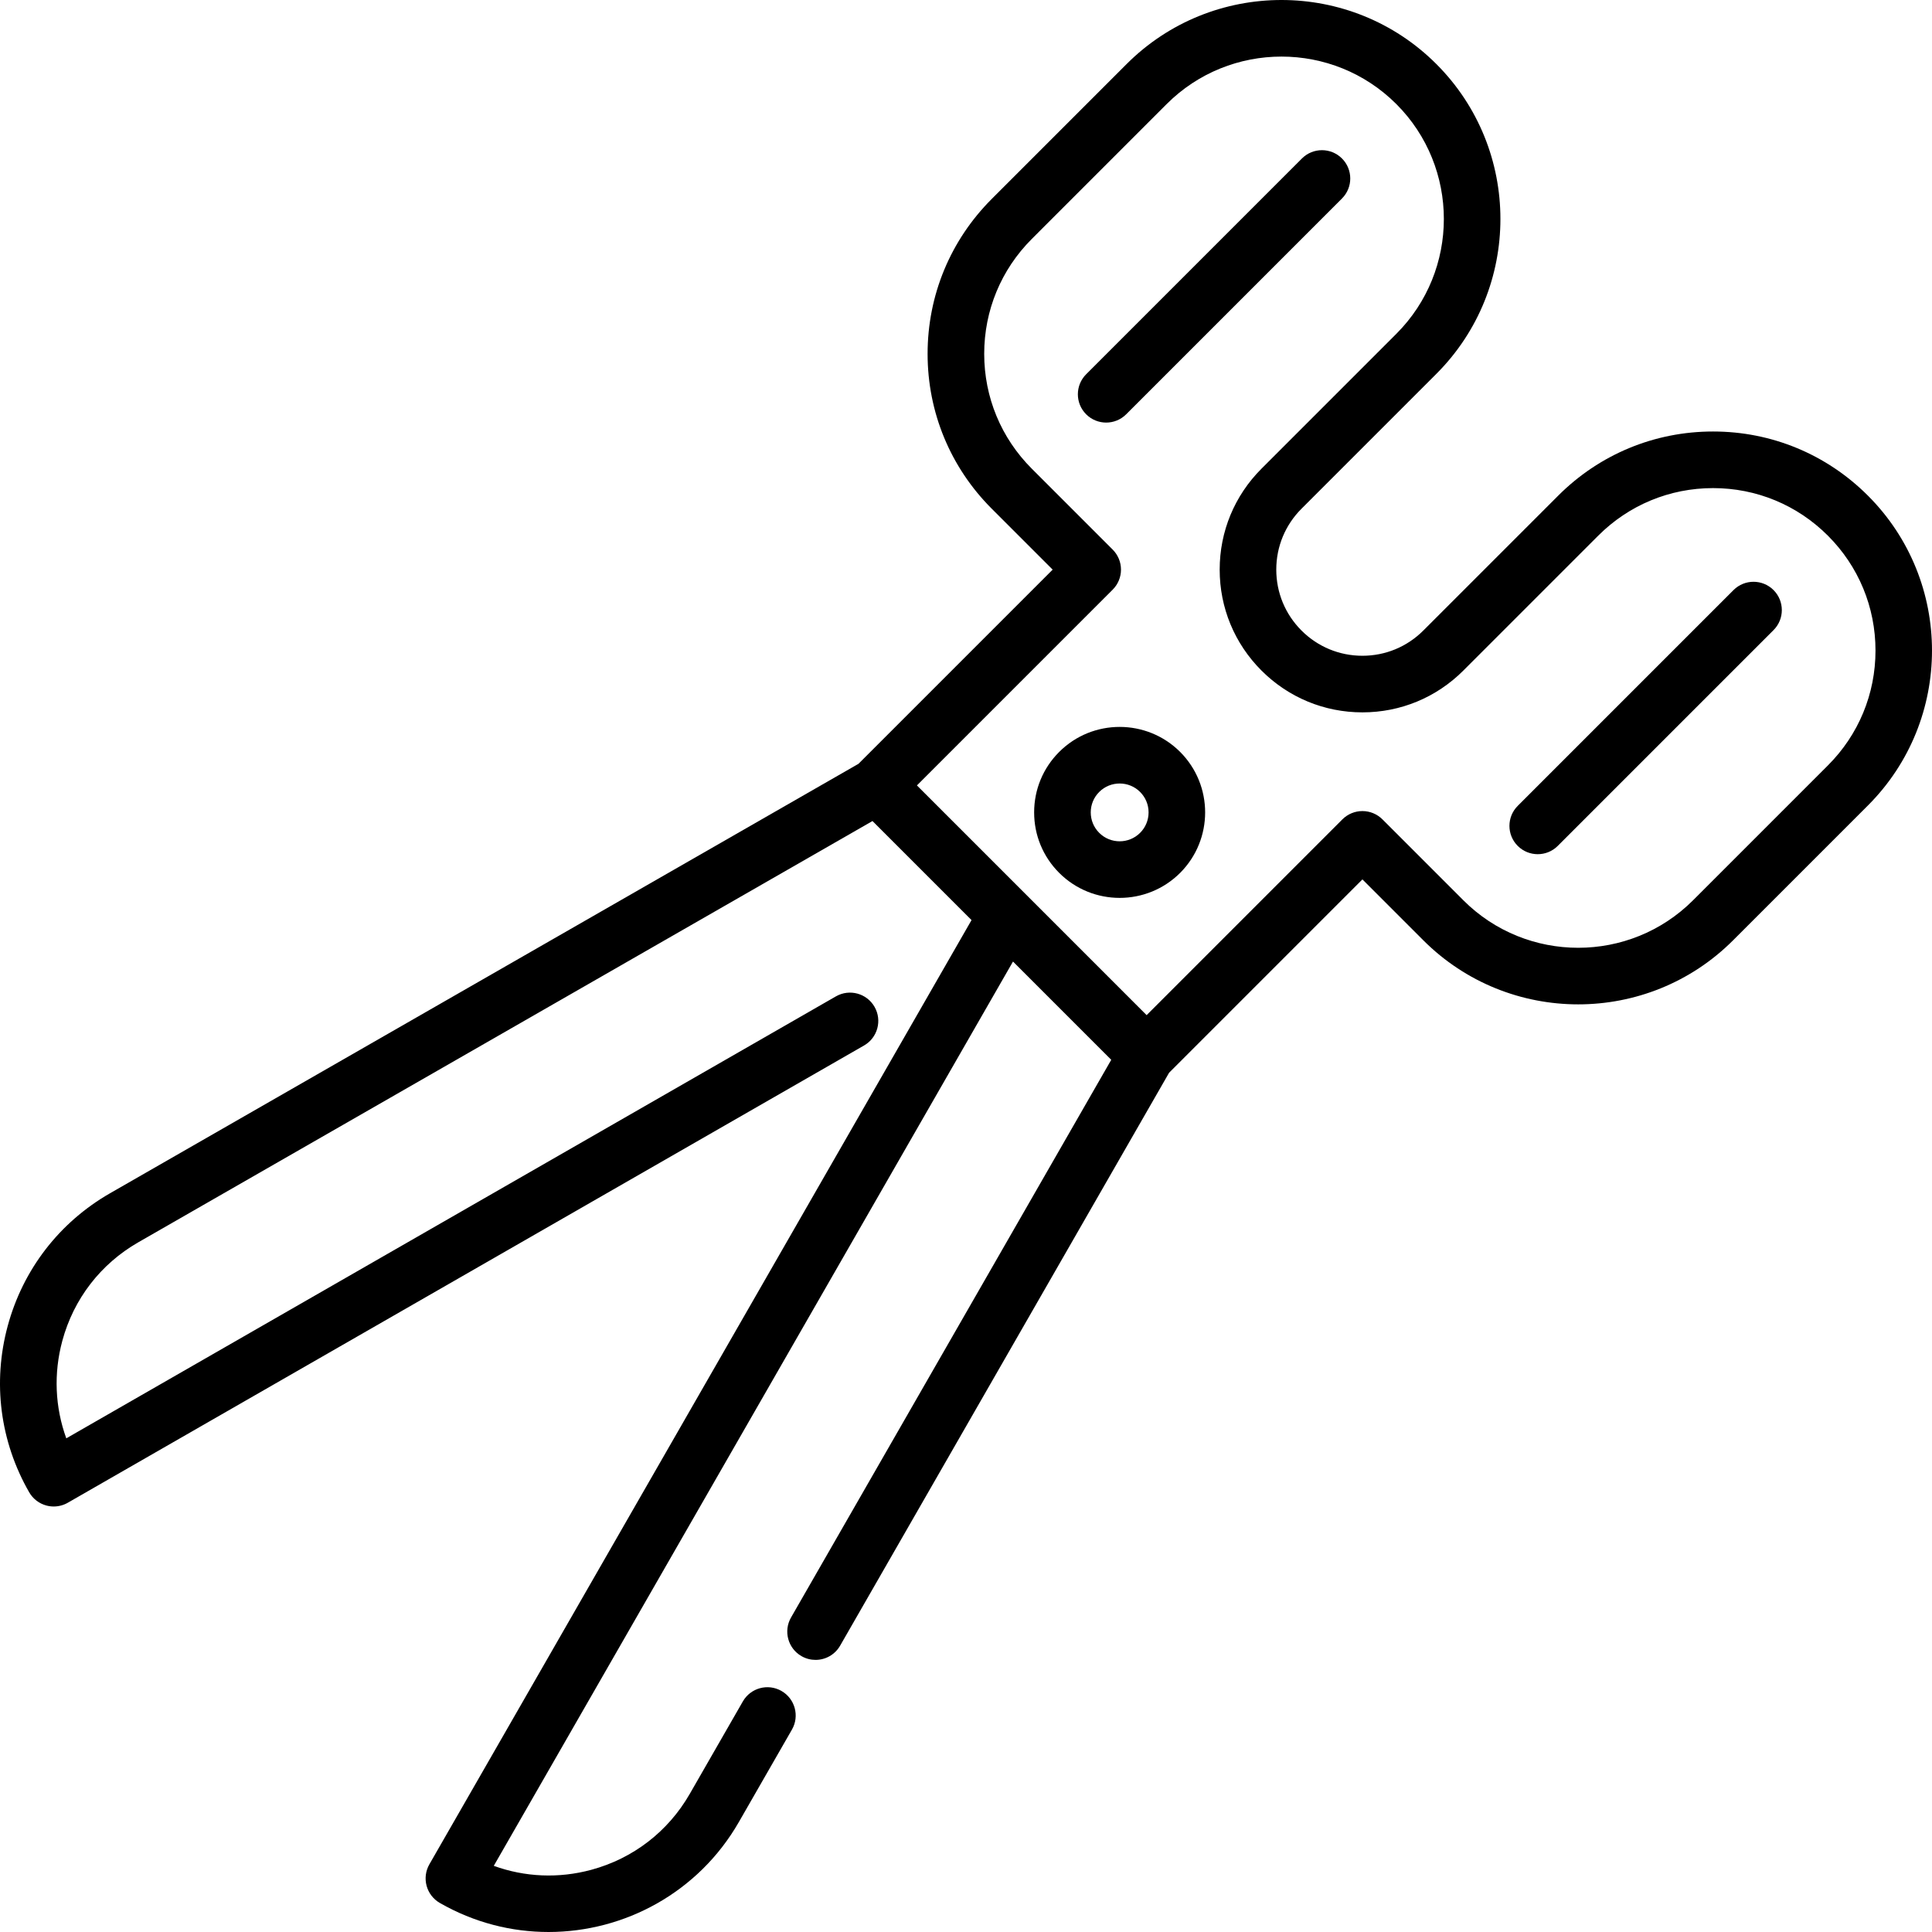 <?xml version="1.0" encoding="iso-8859-1"?>
<!-- Generator: Adobe Illustrator 19.0.0, SVG Export Plug-In . SVG Version: 6.00 Build 0)  -->
<svg xmlns="http://www.w3.org/2000/svg" xmlns:xlink="http://www.w3.org/1999/xlink" version="1.1" id="Capa_1" x="0px" y="0px" viewBox="0 0 512 512" style="enable-background:new 0 0 512 512;" xml:space="preserve">
<g>
	<g>
		<g>
			<path d="M355.636,52.604c2.929-2.93,2.929-7.678,0-10.608c-2.929-2.927-7.677-2.929-10.608,0l-57.186,57.189     c-2.929,2.93-2.929,7.678,0,10.608c1.465,1.464,3.384,2.196,5.304,2.196c1.919,0,3.839-0.732,5.304-2.196L355.636,52.604z"/>
			<path d="M280.696,199.267c-4.281,4.281-6.639,9.973-6.639,16.027s2.357,11.746,6.638,16.027     c4.419,4.418,10.223,6.628,16.027,6.628c5.803,0,11.607-2.209,16.026-6.628c8.836-8.838,8.836-23.216,0-32.054     C303.911,190.433,289.532,190.429,280.696,199.267z M302.14,220.712c-2.987,2.989-7.852,2.989-10.837,0c-0.001,0-0.001,0-0.001,0     c-1.447-1.447-2.244-3.371-2.244-5.418s0.797-3.971,2.245-5.418c1.493-1.494,3.456-2.241,5.419-2.241     c1.962,0,3.925,0.747,5.418,2.241c1.447,1.446,2.244,3.371,2.244,5.418S303.587,219.266,302.14,220.712z"/>
			<path d="M459.398,156.375l-57.185,57.19c-2.929,2.93-2.929,7.678,0,10.608c1.465,1.464,3.385,2.196,5.304,2.196     s3.839-0.732,5.304-2.196l57.185-57.19c2.929-2.93,2.929-7.678,0-10.608C467.077,153.447,462.329,153.447,459.398,156.375z"/>
			<path d="M495.026,131.355c-10.964-10.964-25.541-17.003-41.045-17.003c-15.505,0-30.082,6.039-41.044,17.003l-35.742,35.743     c-4.311,4.312-10.043,6.686-16.14,6.686c-6.098,0-11.83-2.374-16.142-6.687c-4.312-4.311-6.686-10.044-6.686-16.142     c0-6.097,2.374-11.83,6.687-16.141l35.741-35.743c22.631-22.634,22.63-59.461-0.001-82.095     c-22.632-22.633-59.454-22.635-82.089,0l-35.741,35.743c-10.963,10.965-17.001,25.542-17.001,41.048     c0,15.506,6.038,30.084,17.001,41.048l16.142,16.142l-51.46,51.462L29.166,316.223C15.72,323.944,6.085,336.44,2.038,351.407     c-4.048,14.968-2.025,30.616,5.695,44.063c0.99,1.726,2.626,2.987,4.546,3.506c0.644,0.174,1.302,0.26,1.958,0.26     c1.299,0,2.588-0.338,3.734-0.996L228.99,277.06c3.593-2.063,4.832-6.647,2.77-10.239c-2.063-3.592-6.646-4.831-10.238-2.77     L17.567,381.173c-2.994-8.249-3.388-17.203-1.05-25.849c3.002-11.101,10.147-20.366,20.116-26.091l194.585-111.65l26.248,26.25     l-143.677,250.23c-0.99,1.725-1.255,3.773-0.736,5.693c0.52,1.92,1.78,3.556,3.506,4.546c9.089,5.219,19.009,7.698,28.806,7.698     c20.123,0,39.716-10.464,50.435-29.132l14.07-24.503c2.063-3.592,0.823-8.177-2.77-10.239c-3.591-2.062-8.176-0.823-10.238,2.77     l-14.07,24.503c-5.726,9.972-14.992,17.117-26.09,20.119c-8.648,2.338-17.599,1.945-25.847-1.05l137.599-239.646l26.037,26.039     l-84.86,147.794c-2.063,3.592-0.823,8.177,2.77,10.239c1.177,0.676,2.461,0.997,3.728,0.997c2.598,0,5.124-1.352,6.511-3.767     l87.177-151.829l51.239-51.244l16.141,16.143c22.633,22.633,59.456,22.633,82.09,0l35.741-35.743     C517.657,190.815,517.657,153.989,495.026,131.355z M484.418,202.841l-35.741,35.743c-16.782,16.785-44.093,16.785-60.874,0     l-21.445-21.446c-1.407-1.406-3.315-2.196-5.304-2.196c-1.989,0-3.897,0.79-5.304,2.196l-51.881,51.886l-60.875-60.879     l51.883-51.885c1.406-1.407,2.196-3.315,2.196-5.304s-0.79-3.897-2.196-5.304l-21.445-21.446c0,0,0,0-0.001,0     c-8.13-8.131-12.608-18.94-12.608-30.439c0-11.498,4.478-22.309,12.609-30.439l35.741-35.743     c16.782-16.785,44.091-16.784,60.874-0.001c16.784,16.786,16.784,44.096,0,60.879l-35.74,35.743     c-7.146,7.145-11.08,16.645-11.08,26.749c0,10.105,3.935,19.605,11.079,26.749c7.145,7.146,16.644,11.081,26.749,11.081     c10.104,0,19.603-3.935,26.748-11.08l35.741-35.743c8.13-8.131,18.939-12.609,30.437-12.609c11.497,0,22.307,4.478,30.437,12.61     c8.13,8.13,12.608,18.94,12.608,30.439C497.026,183.9,492.548,194.711,484.418,202.841z"/>
		</g>
	</g>
</g>
<g>
</g>
<g>
</g>
<g>
</g>
<g>
</g>
<g>
</g>
<g>
</g>
<g>
</g>
<g>
</g>
<g>
</g>
<g>
</g>
<g>
</g>
<g>
</g>
<g>
</g>
<g>
</g>
<g>
</g>
</svg>
